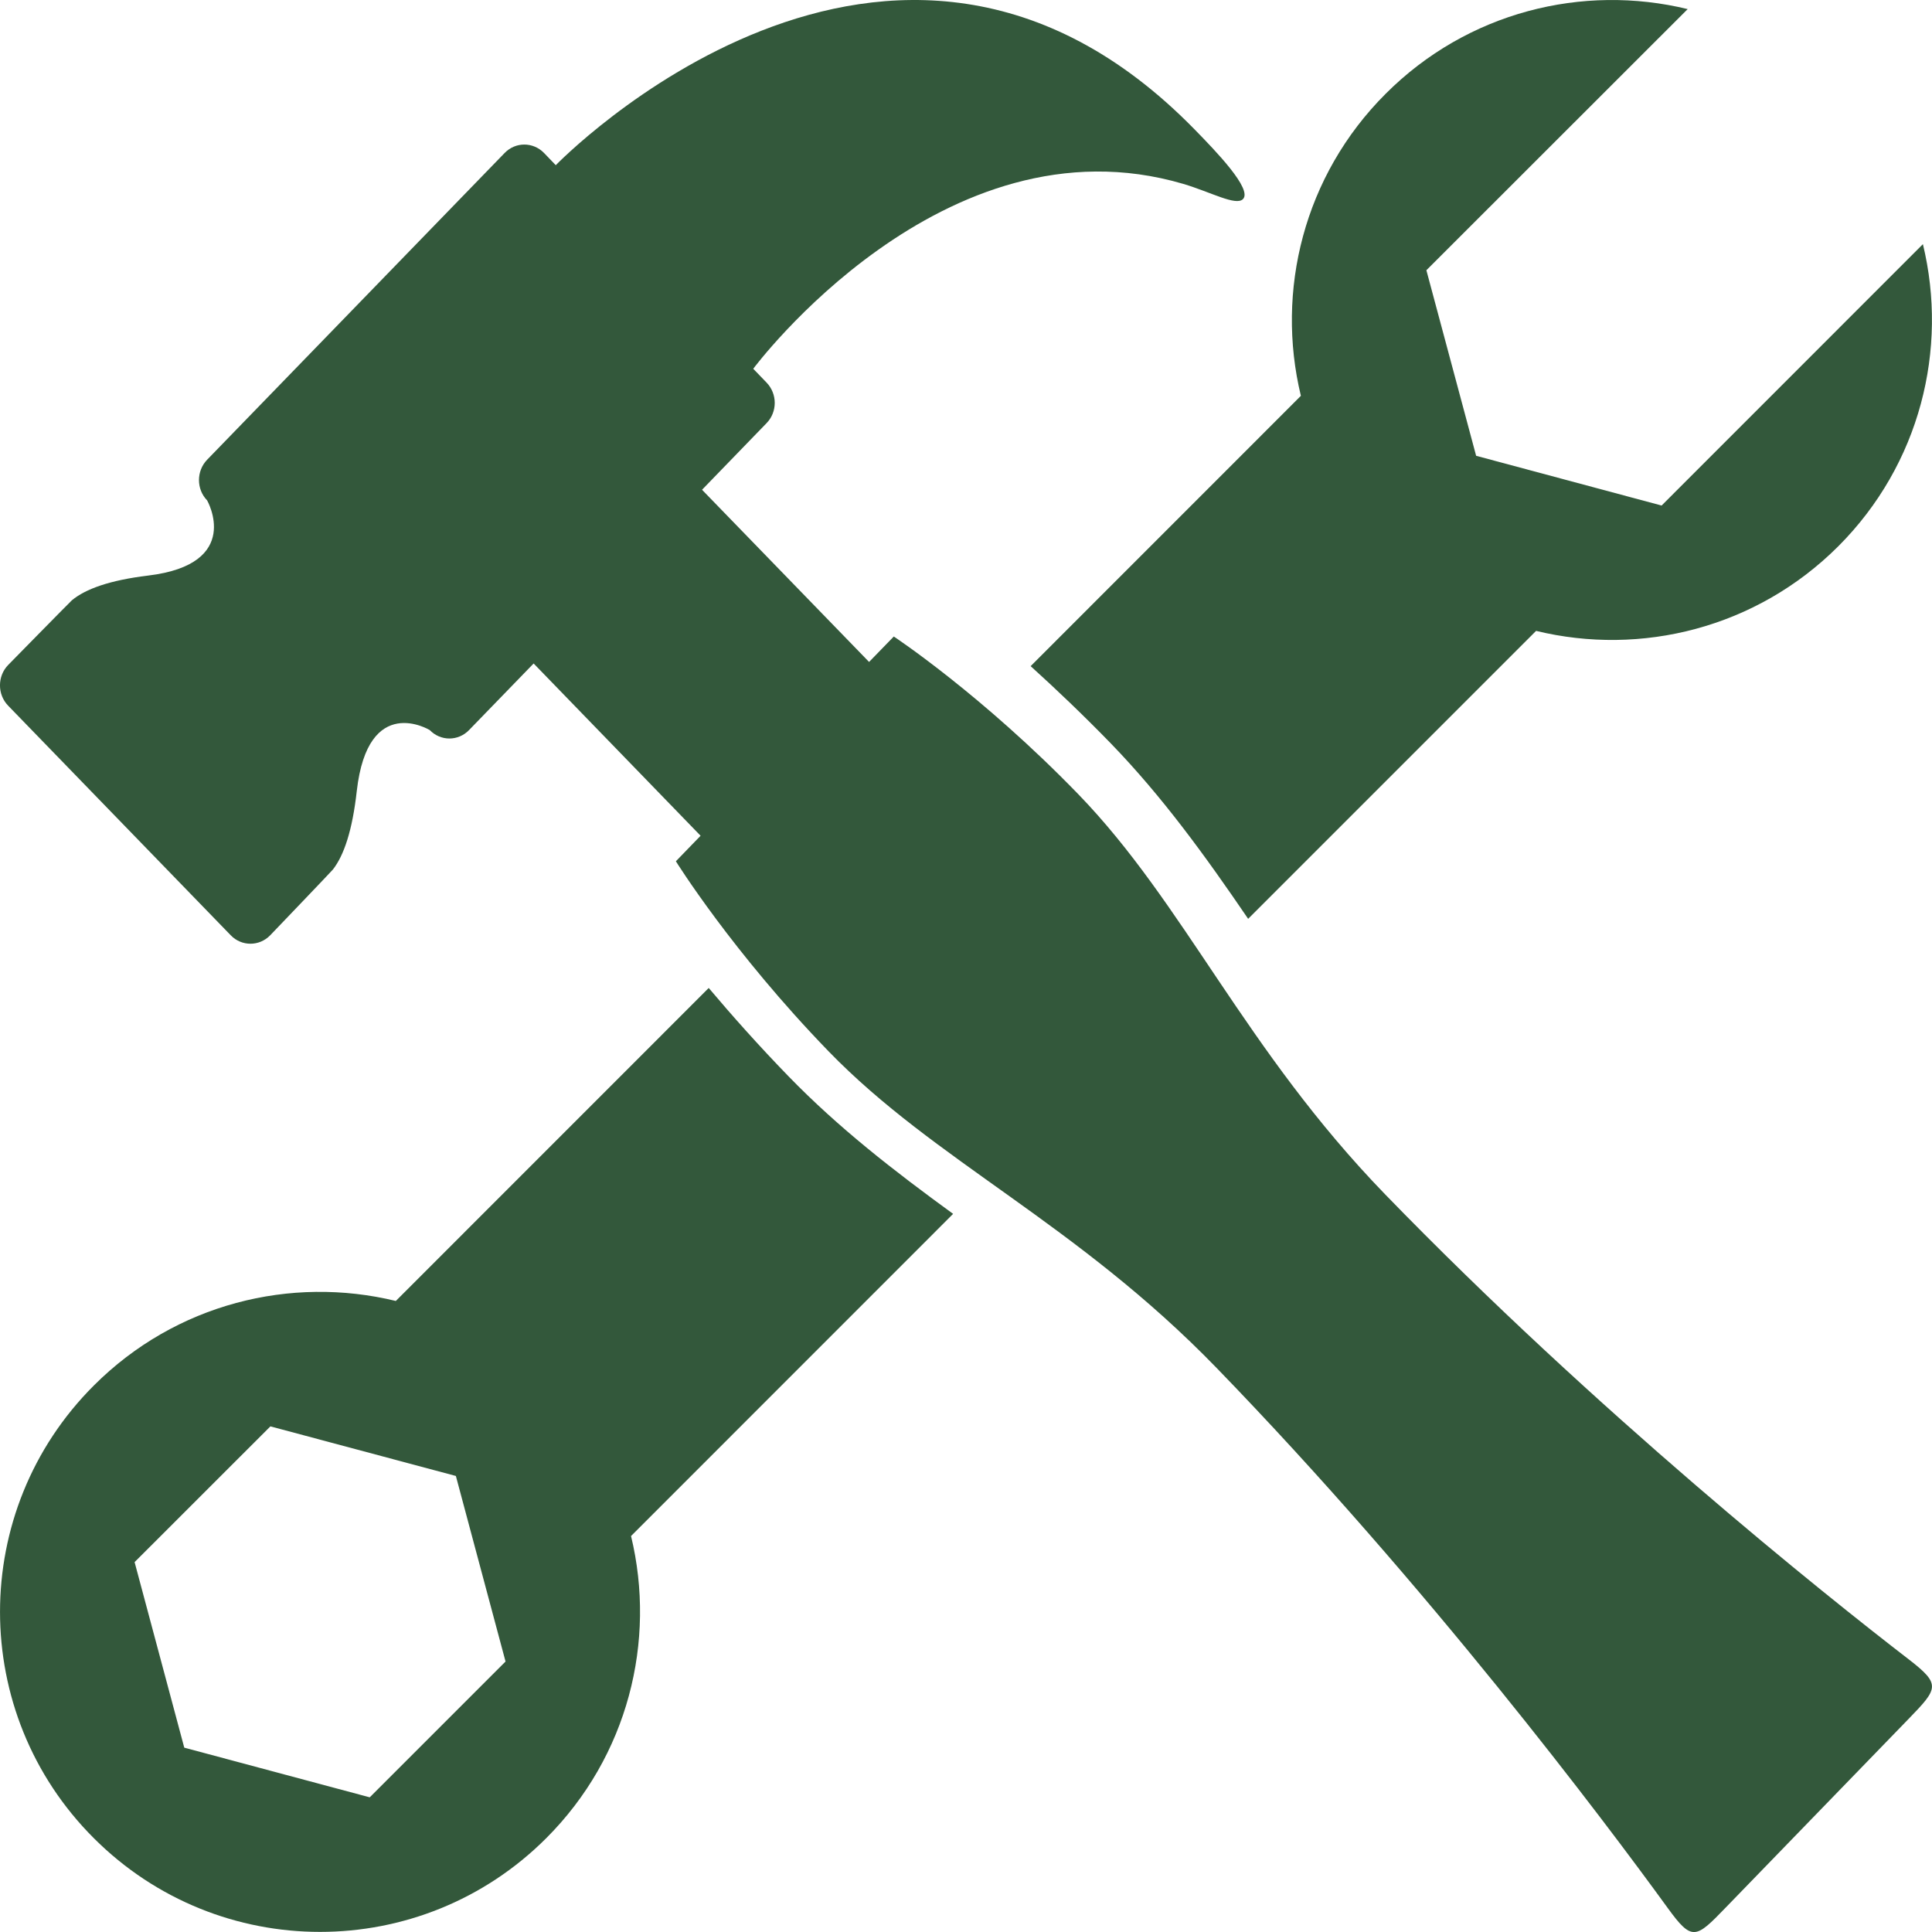 <svg width="24" height="24" viewBox="0 0 24 24" fill="none" xmlns="http://www.w3.org/2000/svg">
<g id="&#240;&#159;&#166;&#134; emoji &#34;hammer and wrench&#34;">
<path id="Vector" d="M23.715 20.616C22.655 19.8 19.834 17.545 17.206 14.836C15.46 13.034 14.717 11.23 13.393 9.864C12.194 8.627 11.103 7.907 11.103 7.907L10.796 8.223L8.721 6.084L9.522 5.257C9.658 5.118 9.658 4.892 9.522 4.752L9.357 4.581C9.358 4.58 11.716 1.407 14.698 2.284C15.044 2.387 15.353 2.562 15.441 2.473C15.56 2.35 15.106 1.88 14.84 1.608C11.068 -2.252 6.906 2.05 6.904 2.052L6.758 1.9C6.622 1.761 6.404 1.761 6.269 1.9L2.573 5.711C2.438 5.851 2.438 6.077 2.573 6.216C2.573 6.216 3.026 7.008 1.839 7.15C1.362 7.208 1.063 7.316 0.893 7.457C0.873 7.474 0.101 8.261 0.101 8.261C-0.034 8.4 -0.034 8.627 0.101 8.766L2.867 11.619C3.001 11.758 3.221 11.758 3.356 11.619C3.356 11.619 4.119 10.823 4.135 10.802C4.272 10.627 4.377 10.319 4.432 9.826C4.571 8.602 5.338 9.069 5.338 9.069C5.473 9.209 5.692 9.209 5.827 9.069L6.629 8.242L8.703 10.382L8.396 10.699C8.396 10.699 9.095 11.824 10.294 13.061C11.618 14.426 13.367 15.192 15.114 16.994C17.741 19.704 19.927 22.613 20.72 23.706C21.019 24.118 21.067 24.08 21.432 23.702L22.571 22.527L23.71 21.352C24.076 20.974 24.114 20.925 23.715 20.616Z" fill="#33583B"/>
<path id="Vector_2" d="M12.803 8.275C13.12 8.562 13.457 8.883 13.802 9.238C14.438 9.895 14.971 10.63 15.505 11.414L19.082 7.837C20.386 8.154 21.818 7.803 22.836 6.786C23.853 5.768 24.203 4.336 23.887 3.033L20.641 6.28L18.337 5.662L17.719 3.357L20.965 0.113C19.662 -0.204 18.23 0.147 17.213 1.165C16.195 2.182 15.845 3.614 16.16 4.917L12.803 8.275Z" fill="#33583B"/>
<path id="Vector_3" d="M9.796 13.371C9.427 12.991 9.096 12.619 8.804 12.273L4.917 16.161C3.614 15.844 2.182 16.194 1.165 17.212C-0.388 18.764 -0.388 21.282 1.165 22.834C2.717 24.387 5.234 24.387 6.786 22.834C7.804 21.816 8.154 20.384 7.839 19.081L11.84 15.079C11.104 14.544 10.414 14.008 9.796 13.371ZM4.593 22.327L2.289 21.71L1.672 19.405L3.359 17.719L5.663 18.335L6.28 20.64L4.593 22.327Z" fill="#33583B"/>
</g>
</svg>

